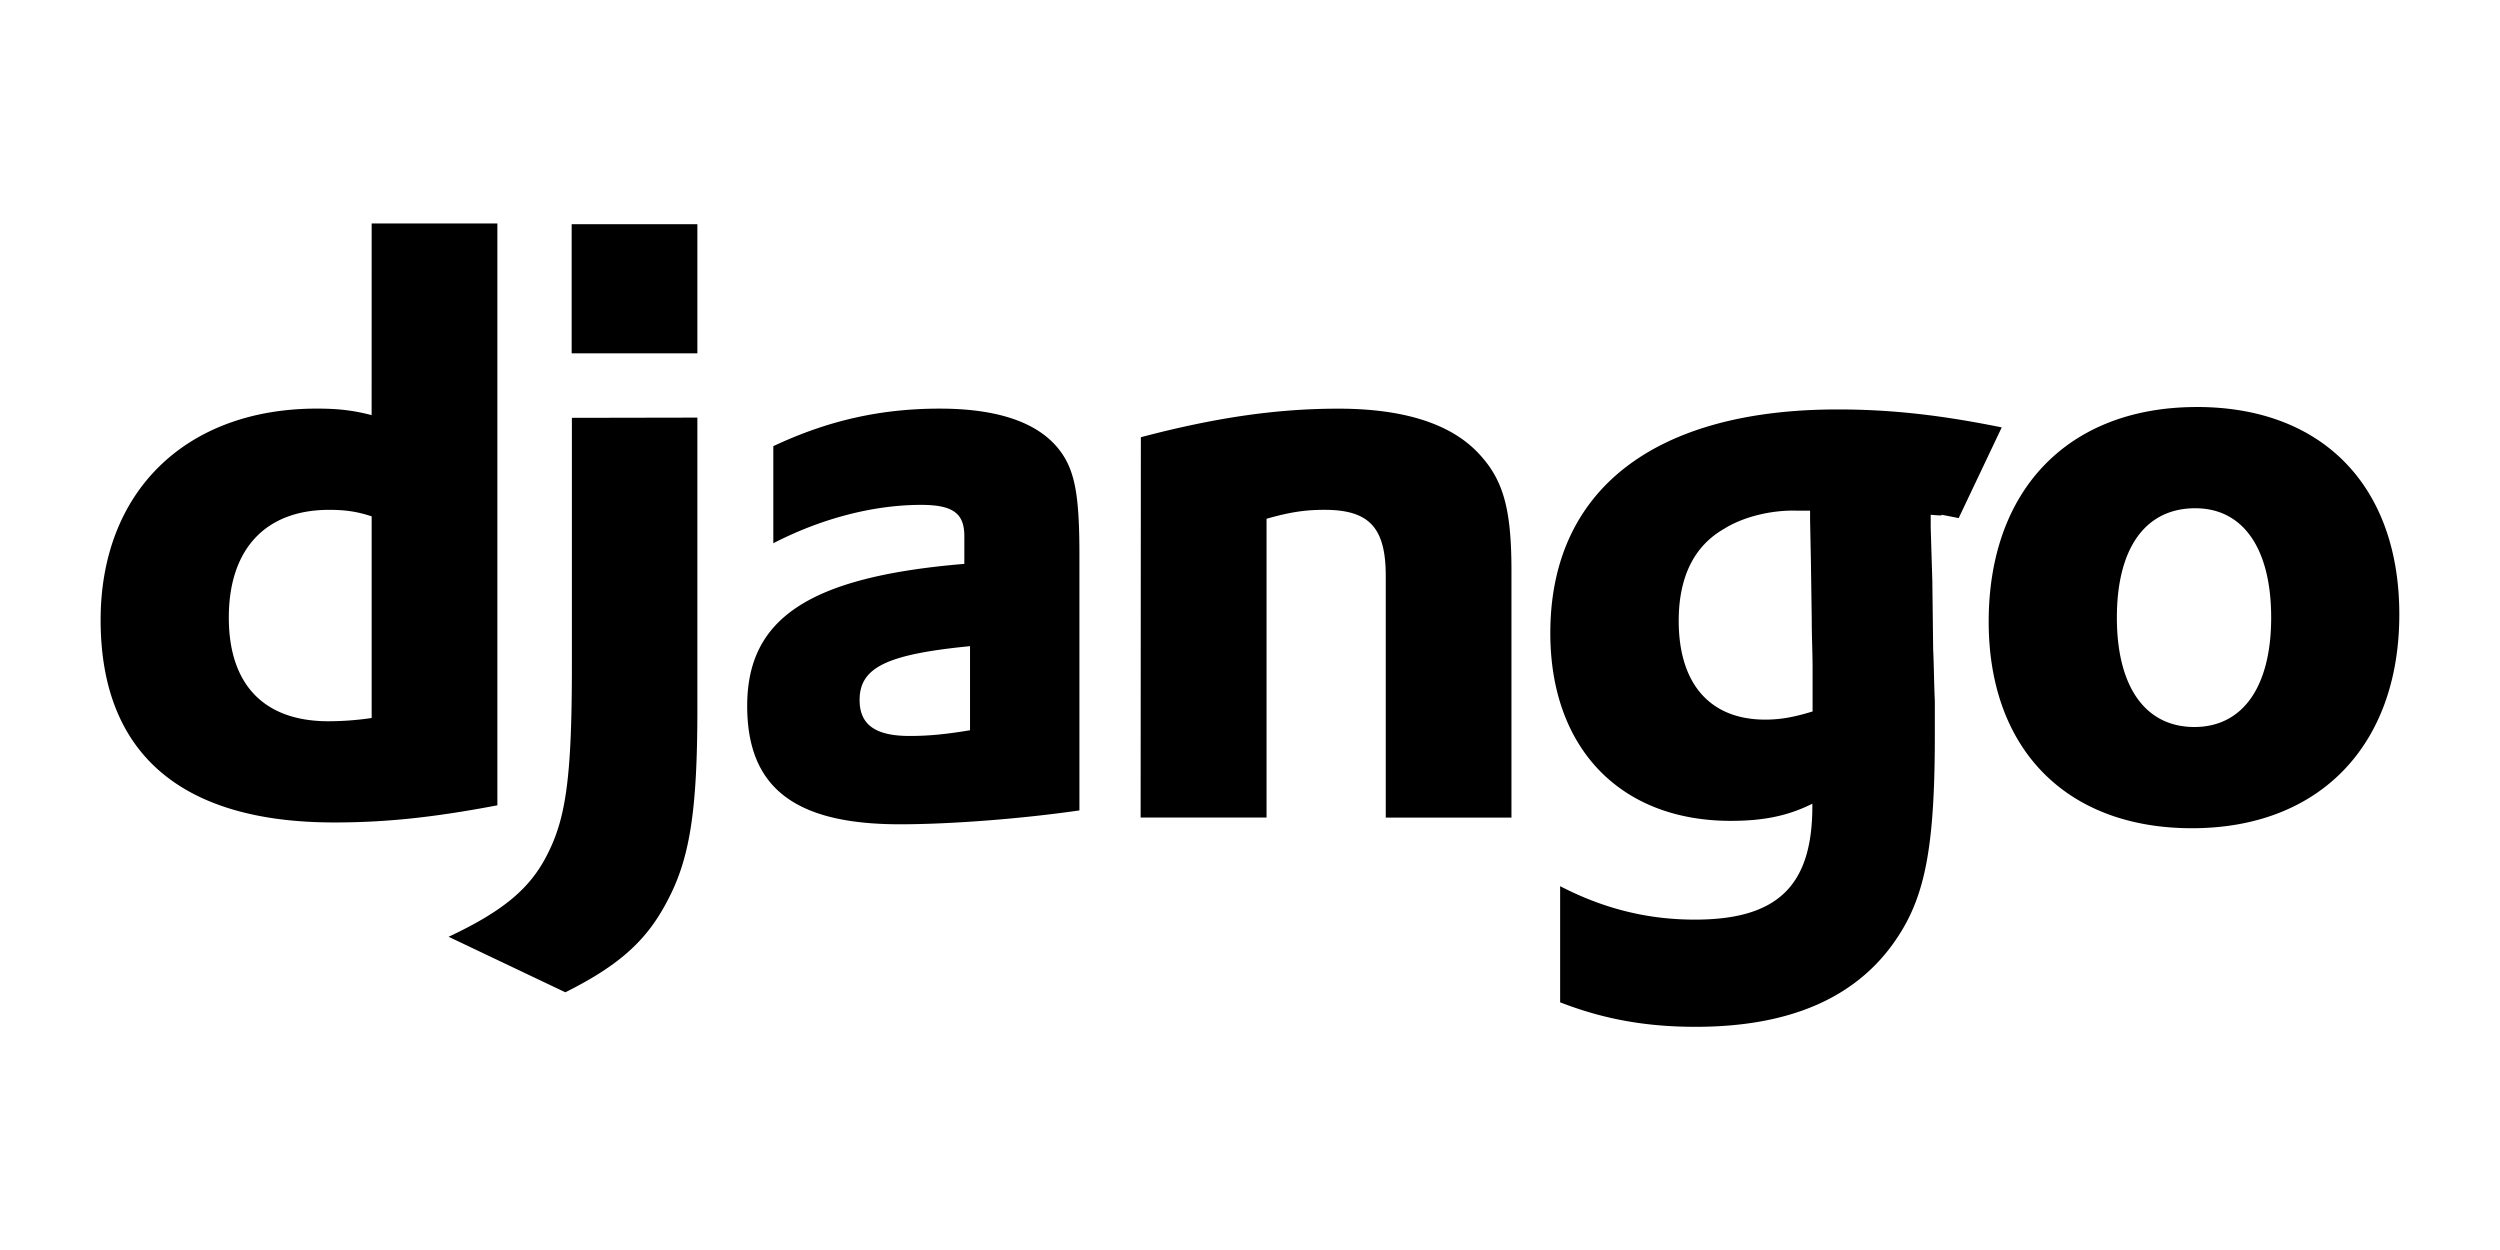 <svg fill="black" height="60" width="120" xmlns="http://www.w3.org/2000/svg"><path d="m17.84 10.725h6.034v27.93c-3.095.588-5.368.823-7.837.823-7.367 0-11.207-3.33-11.207-9.717 0-6.152 4.075-10.148 10.383-10.148.98 0 1.724.078 2.625.313zm0 14.06c-.705-.235-1.293-.313-2.037-.313-3.056 0-4.82 1.88-4.82 5.172 0 3.213 1.685 4.976 4.78 4.976a14.26 14.26 0 0 0 2.077-.156zm15.634-4.74v13.988c0 4.82-.353 7.13-1.4 9.13-.98 1.92-2.273 3.135-4.937 4.467l-5.603-2.665c2.665-1.254 3.957-2.35 4.78-4.036.862-1.724 1.137-3.722 1.137-8.973v-11.9zm-6.034-9.285h6.034v6.2h-6.034zm9.678 10.656c2.665-1.254 5.2-1.802 7.994-1.802 3.095 0 5.133.823 6.034 2.43.5.9.666 2.077.666 4.585v12.271c-2.704.392-6.113.666-8.62.666-5.054 0-7.327-1.764-7.327-5.682 0-4.232 3.017-6.2 10.423-6.818v-1.332c0-1.097-.55-1.5-2.077-1.5-2.233 0-4.74.627-7.092 1.842v-4.663zm9.443 9.6c-3.997.392-5.3 1.02-5.3 2.586 0 1.175.745 1.724 2.4 1.724.9 0 1.724-.078 2.9-.274zm8.2-10.03c3.565-.94 6.504-1.37 9.482-1.37 3.095 0 5.33.705 6.662 2.077 1.254 1.293 1.645 2.703 1.645 5.72v11.833h-6.034v-11.6c0-2.312-.784-3.174-2.94-3.174-.823 0-1.567.078-2.782.43v14.34h-6.044zm20.125 21.55c2.116 1.097 4.232 1.606 6.465 1.606 3.957 0 5.642-1.606 5.642-5.446v-.118c-1.175.587-2.35.823-3.918.823-5.3 0-8.66-3.487-8.66-9.012 0-6.858 4.977-10.736 13.792-10.736 2.586 0 4.977.274 7.876.862l-2.066 4.353c-1.607-.313-.13-.042-1.343-.16v.627l.078 2.546.04 3.292c.04.823.04 1.646.08 2.468v1.646c0 5.172-.43 7.6-1.724 9.6-1.88 2.94-5.133 4.4-9.757 4.4-2.35 0-4.388-.353-6.504-1.176v-5.564zm12-18.024h-.627c-1.175-.04-2.546.274-3.487.862-1.45.823-2.194 2.312-2.194 4.428 0 3.017 1.5 4.74 4.154 4.74.823 0 1.5-.157 2.272-.392v-2.077c0-.705-.04-1.5-.04-2.312l-.04-2.782-.04-1.998v-.47zm18.564-4.976c6.034 0 9.717 3.8 9.717 9.953 0 6.3-3.84 10.266-9.953 10.266-6.034 0-9.757-3.8-9.757-9.913 0-6.348 3.84-10.305 9.992-10.305zm-.118 15.36c2.312 0 3.684-1.92 3.684-5.25 0-3.3-1.332-5.25-3.644-5.25-2.4 0-3.762 1.92-3.762 5.25s1.372 5.25 3.722 5.25z"/></svg>